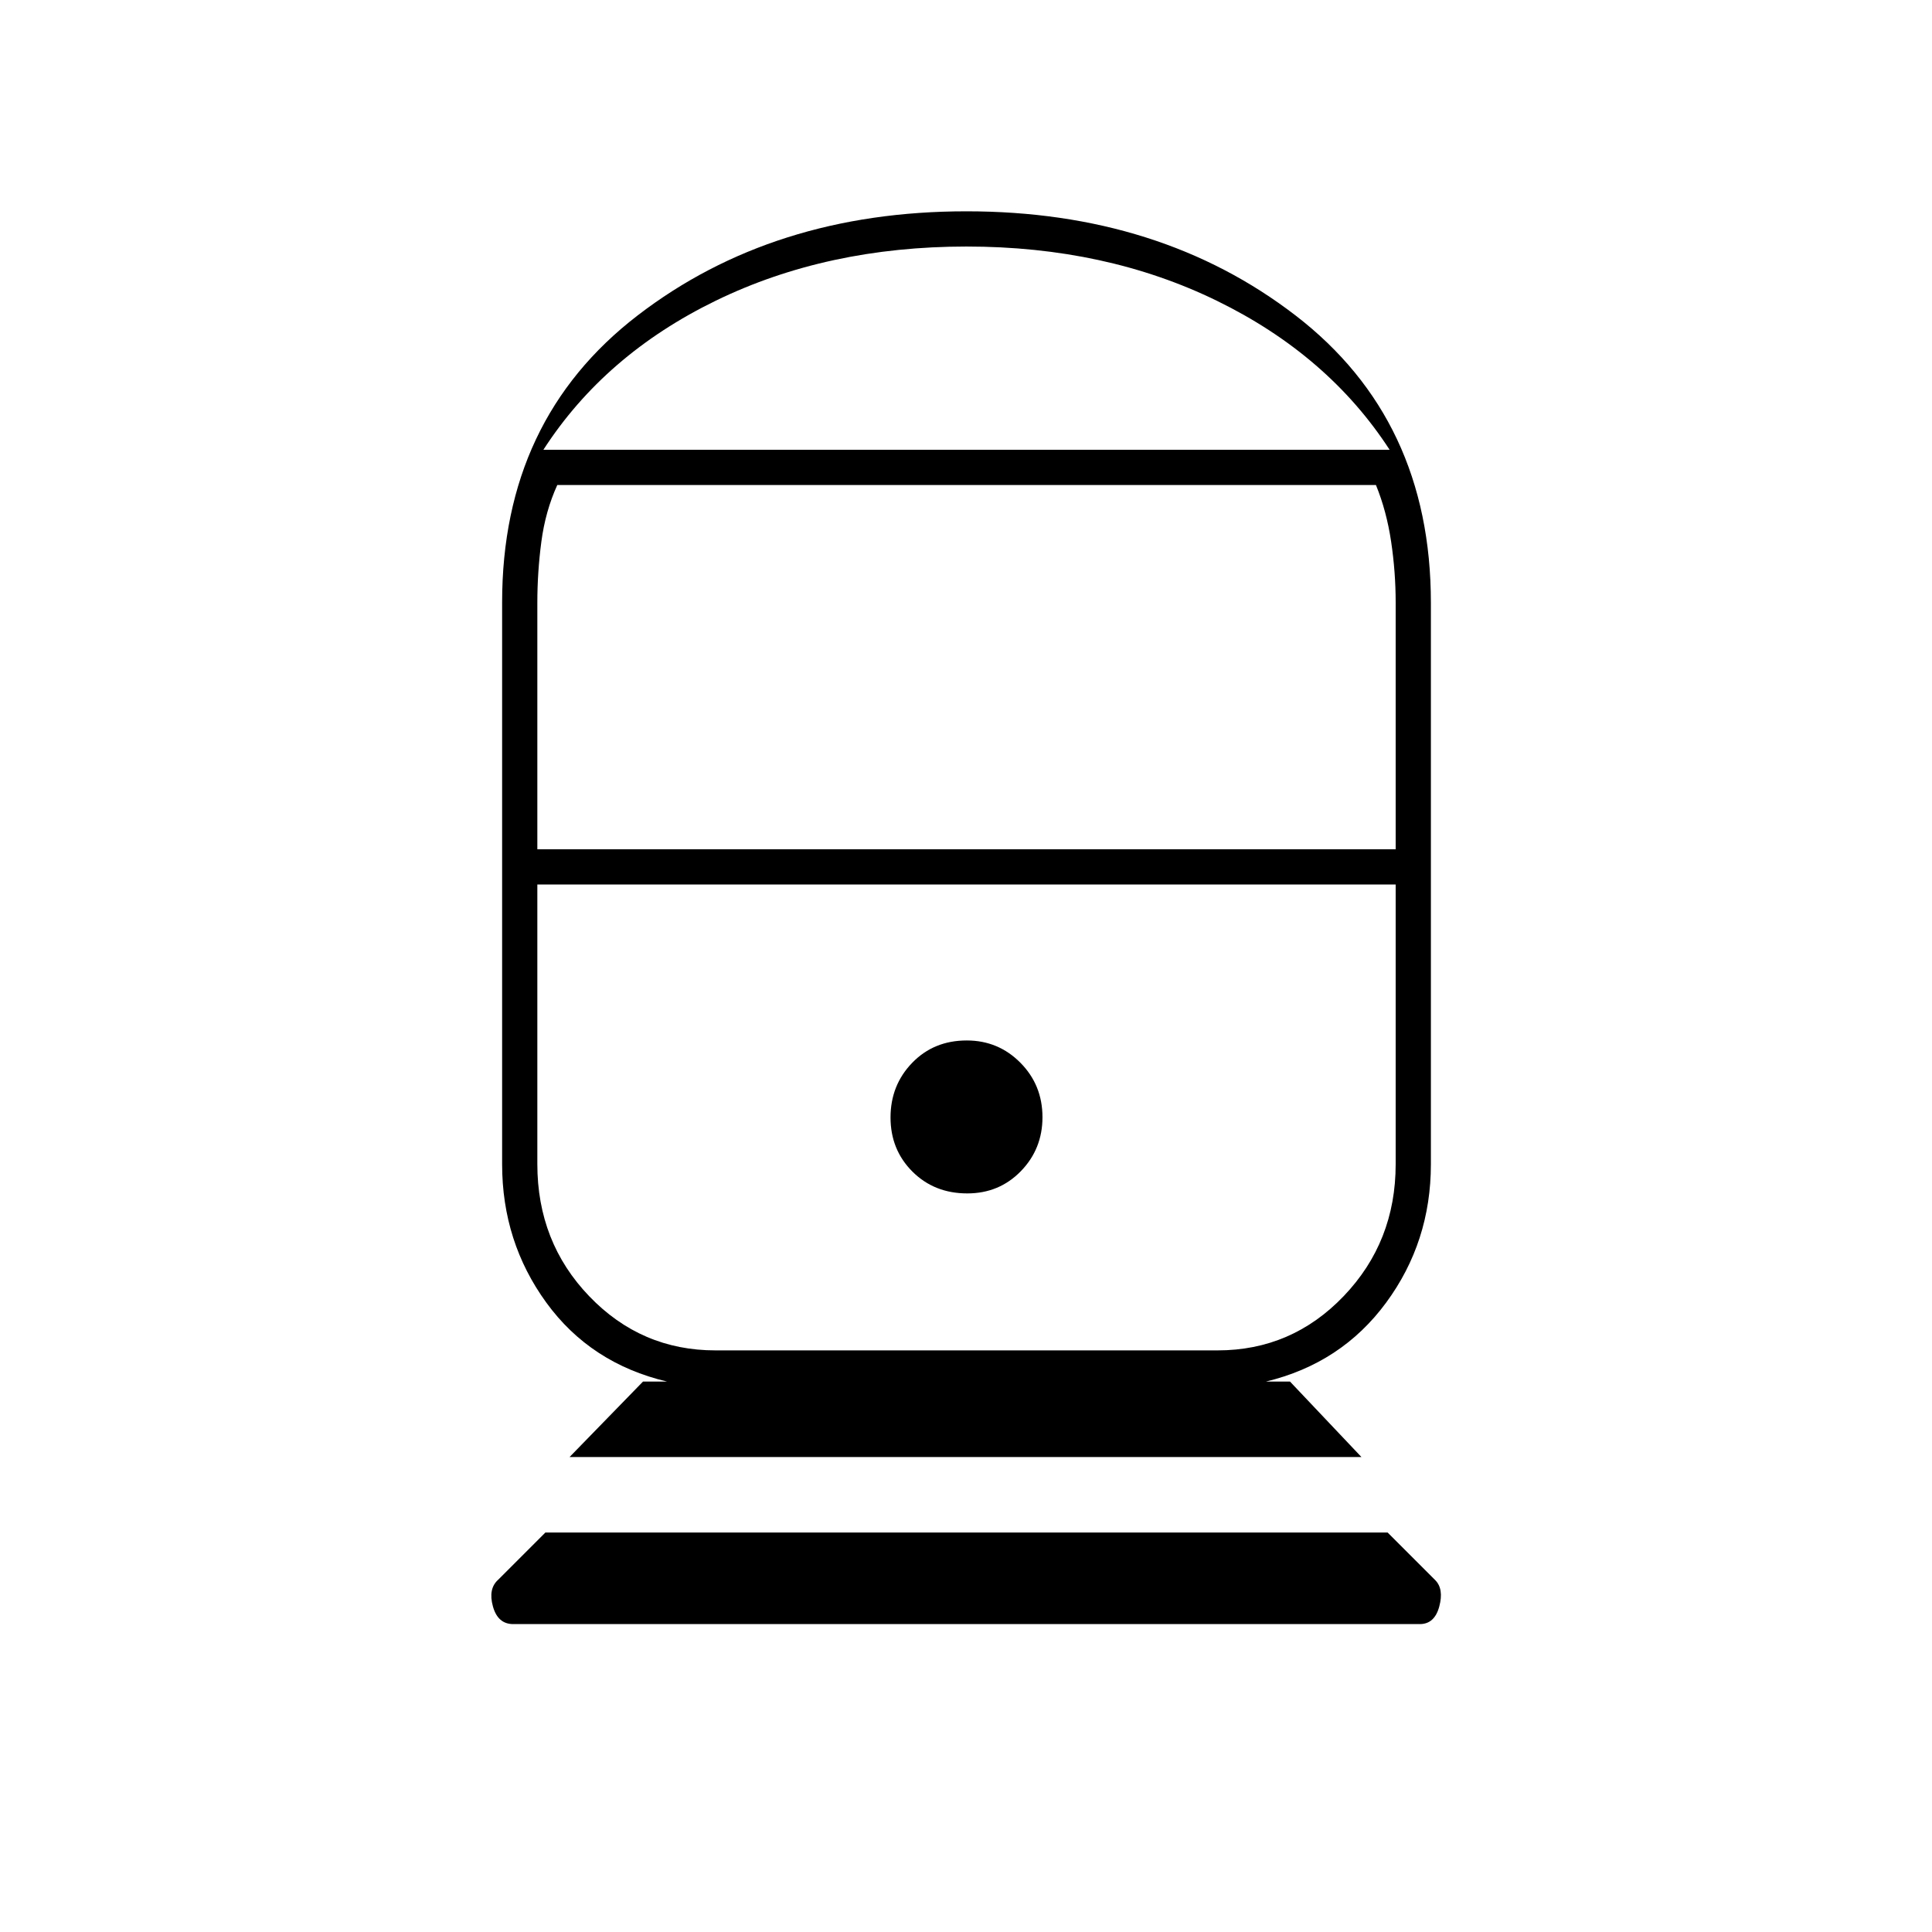 <svg xmlns="http://www.w3.org/2000/svg" height="20" viewBox="0 -960 960 960" width="20"><path d="M255-153q-7.62 0-10.06-8.75-2.44-8.75 2.56-13.25l23.5-23.5h418.5l23.64 23.64q4.36 4.36 2.03 13.11-2.34 8.75-9.67 8.75H255Zm28-83 36.5-37.5h12q-38.04-9-60.02-39.21-21.98-30.22-21.98-68.79v-279.17q0-90.83 67.32-142.58Q384.13-855 480.21-855q96.29 0 163.54 51.75Q711-751.5 711-660.5v279q0 38.57-22.25 68.79Q666.5-282.5 629-273.5h12l35.5 37.5H283Zm72.5-53H605q36.88 0 62.69-26.98 25.81-26.98 25.81-65.52v-139H267v138.92q0 38.83 25.81 65.7Q318.63-289 355.5-289Zm125.12-78q15.88 0 26.63-11.04Q518-389.09 518-404.87q0-15.98-10.97-27.06Q496.06-443 480.38-443q-16.38 0-27.13 11.12t-10.75 27.14q0 16.03 10.87 26.89Q464.24-367 480.62-367ZM267-538h426.5v-122.68q0-15.01-2.25-30.16Q689-706 683.7-719H276.91Q271-706 269-690.84q-2 15.15-2 30.34V-538Zm3-198.5h420.5q-30.5-47-85.75-74t-124.5-27q-69.25 0-124.5 26.87Q300.5-783.75 270-736.5Zm210.5 216Zm0-216Z"/></svg>